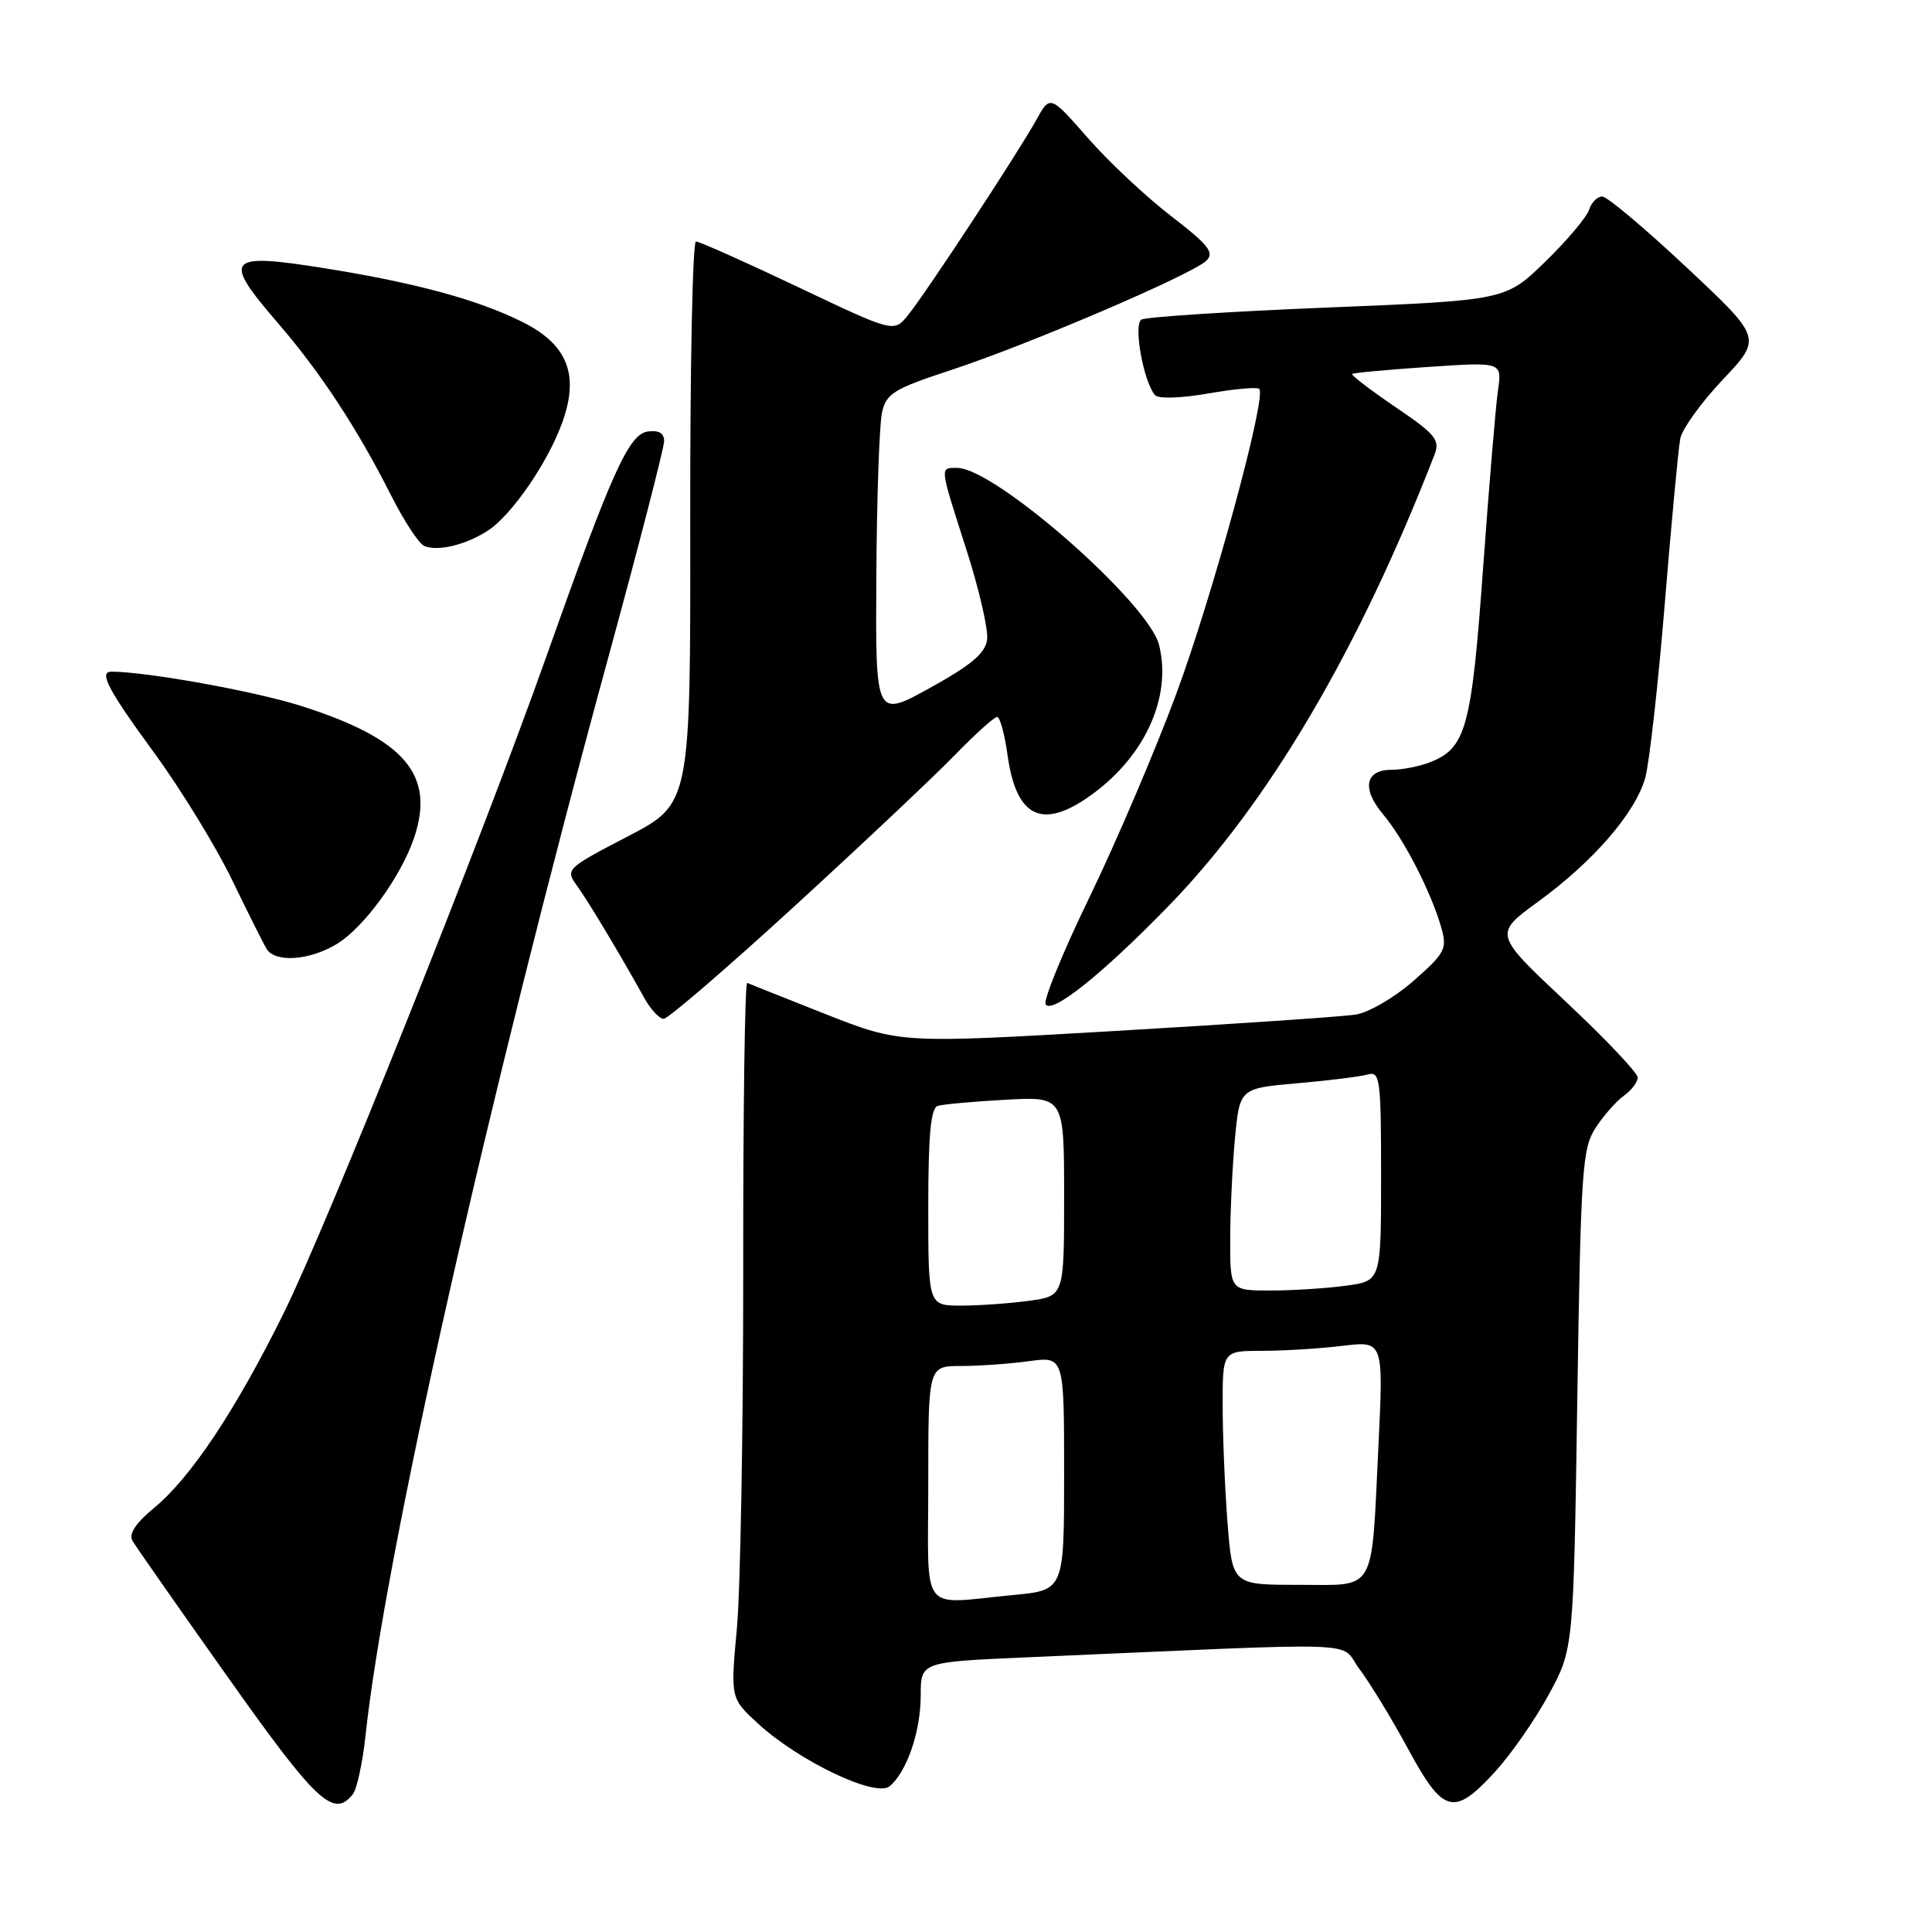 <?xml version="1.0" encoding="UTF-8" standalone="no"?>
<!DOCTYPE svg PUBLIC "-//W3C//DTD SVG 1.1//EN" "http://www.w3.org/Graphics/SVG/1.1/DTD/svg11.dtd" >
<svg xmlns="http://www.w3.org/2000/svg" xmlns:xlink="http://www.w3.org/1999/xlink" version="1.1" viewBox="0 0 256 256">
 <g >
 <path fill="currentColor"
d=" M 46.75 237.75 C 47.29 237.06 48.05 233.57 48.43 230.00 C 50.99 206.15 64.55 145.89 80.56 87.27 C 84.65 72.30 88.00 59.33 88.00 58.45 C 88.00 57.39 87.28 56.97 85.82 57.18 C 83.31 57.55 81.06 62.55 72.39 87.00 C 63.84 111.13 43.37 162.30 37.58 174.02 C 31.23 186.86 25.28 195.80 20.41 199.81 C 17.97 201.83 17.03 203.26 17.55 204.16 C 17.98 204.90 23.67 213.04 30.20 222.25 C 41.93 238.82 44.21 240.95 46.75 237.75 Z  M 198.10 234.77 C 200.23 232.44 203.44 227.83 205.23 224.52 C 208.50 218.50 208.50 218.50 209.00 185.45 C 209.46 155.05 209.65 152.17 211.42 149.45 C 212.48 147.83 214.16 145.91 215.17 145.19 C 216.18 144.47 217.00 143.39 217.00 142.77 C 217.00 142.16 212.71 137.63 207.46 132.71 C 197.93 123.76 197.93 123.76 203.78 119.50 C 211.12 114.16 216.71 107.70 218.00 103.07 C 218.55 101.10 219.71 90.72 220.59 80.00 C 221.47 69.28 222.39 59.44 222.64 58.14 C 222.89 56.84 225.43 53.31 228.29 50.29 C 233.48 44.80 233.48 44.80 223.49 35.44 C 218.00 30.29 212.97 26.06 212.32 26.04 C 211.67 26.02 210.88 26.80 210.57 27.78 C 210.26 28.76 207.64 31.87 204.75 34.68 C 199.50 39.79 199.50 39.79 175.89 40.75 C 162.90 41.28 151.81 42.00 151.24 42.35 C 150.15 43.02 151.54 50.68 153.06 52.37 C 153.50 52.86 156.56 52.76 160.10 52.14 C 163.55 51.53 166.59 51.26 166.86 51.53 C 167.87 52.54 160.69 78.92 155.84 92.00 C 153.09 99.42 147.94 111.49 144.40 118.81 C 140.85 126.12 138.22 132.55 138.55 133.08 C 139.38 134.42 146.09 129.05 154.84 120.05 C 168.07 106.44 180.01 86.18 190.07 60.27 C 190.84 58.29 190.23 57.55 184.89 53.93 C 181.57 51.67 178.99 49.70 179.17 49.55 C 179.35 49.40 183.89 48.98 189.27 48.62 C 199.03 47.96 199.03 47.96 198.49 51.73 C 198.19 53.80 197.30 64.44 196.51 75.37 C 194.98 96.56 194.25 99.19 189.38 101.04 C 188.00 101.57 185.76 102.00 184.40 102.00 C 180.88 102.00 180.40 104.50 183.28 107.92 C 186.03 111.19 189.61 118.16 190.97 122.88 C 191.78 125.73 191.51 126.26 187.31 129.96 C 184.82 132.15 181.36 134.17 179.64 134.44 C 177.91 134.71 163.63 135.68 147.90 136.60 C 119.30 138.27 119.30 138.27 109.43 134.39 C 104.01 132.25 99.32 130.38 99.01 130.24 C 98.70 130.10 98.46 147.20 98.48 168.24 C 98.49 189.28 98.11 210.67 97.64 215.77 C 96.79 225.03 96.79 225.03 100.47 228.41 C 105.91 233.39 116.04 238.21 117.88 236.69 C 120.16 234.79 122.00 229.43 122.00 224.64 C 122.00 220.22 122.00 220.22 136.00 219.61 C 182.48 217.58 177.31 217.40 180.13 221.15 C 181.52 222.99 184.42 227.76 186.58 231.74 C 191.24 240.36 192.65 240.73 198.10 234.77 Z  M 105.24 120.11 C 114.18 111.92 123.73 102.92 126.46 100.11 C 129.19 97.30 131.74 95.00 132.12 95.00 C 132.50 95.00 133.12 97.26 133.50 100.03 C 134.62 108.11 137.90 109.91 144.01 105.75 C 151.53 100.63 155.35 92.52 153.58 85.45 C 152.17 79.86 131.81 62.00 126.84 62.00 C 124.50 62.00 124.45 61.59 128.05 72.82 C 129.73 78.05 130.97 83.42 130.80 84.73 C 130.57 86.55 128.74 88.10 123.25 91.14 C 116.00 95.15 116.00 95.15 116.12 76.33 C 116.18 65.97 116.52 56.22 116.87 54.67 C 117.43 52.14 118.41 51.53 126.00 49.04 C 136.23 45.68 157.97 36.37 159.84 34.55 C 160.95 33.47 160.15 32.46 155.19 28.64 C 151.89 26.11 146.93 21.46 144.17 18.31 C 139.15 12.58 139.15 12.58 137.32 15.88 C 134.92 20.23 122.66 38.88 120.30 41.78 C 118.44 44.07 118.44 44.07 105.73 38.03 C 98.74 34.71 92.66 32.00 92.22 32.00 C 91.77 32.00 91.43 48.76 91.46 69.25 C 91.50 106.50 91.50 106.50 83.18 110.83 C 75.04 115.06 74.90 115.21 76.43 117.33 C 77.94 119.41 82.15 126.43 85.38 132.25 C 86.22 133.76 87.37 135.00 87.94 135.00 C 88.51 135.00 96.30 128.30 105.24 120.11 Z  M 44.65 125.07 C 48.22 122.90 53.11 116.18 54.85 111.07 C 57.72 102.66 53.64 97.90 39.83 93.52 C 33.76 91.59 19.39 89.00 14.78 89.00 C 13.05 89.00 14.29 91.36 20.42 99.74 C 23.95 104.57 28.58 112.12 30.71 116.51 C 32.83 120.91 34.92 125.06 35.34 125.75 C 36.49 127.60 41.06 127.26 44.65 125.07 Z  M 64.66 70.30 C 67.85 68.22 72.69 61.14 74.56 55.83 C 76.77 49.56 75.15 45.60 69.16 42.63 C 63.26 39.70 55.05 37.47 43.11 35.56 C 29.97 33.45 29.36 34.17 36.87 42.86 C 42.47 49.35 47.40 56.87 51.83 65.66 C 53.54 69.04 55.51 72.05 56.22 72.35 C 58.02 73.10 61.77 72.19 64.66 70.30 Z  M 123.00 196.50 C 123.00 181.00 123.00 181.00 127.36 181.00 C 129.76 181.00 133.81 180.71 136.36 180.36 C 141.00 179.73 141.00 179.73 141.00 195.22 C 141.00 210.71 141.00 210.71 134.25 211.35 C 121.68 212.54 123.00 214.27 123.00 196.50 Z  M 162.65 201.75 C 162.30 197.21 162.01 190.24 162.01 186.25 C 162.00 179.00 162.00 179.00 167.25 178.99 C 170.14 178.99 174.94 178.69 177.91 178.33 C 183.32 177.68 183.32 177.68 182.65 191.59 C 181.68 211.39 182.49 210.00 172.03 210.00 C 163.30 210.00 163.30 210.00 162.65 201.75 Z  M 123.00 159.97 C 123.00 150.42 123.33 146.83 124.25 146.54 C 124.94 146.32 128.99 145.96 133.25 145.72 C 141.00 145.30 141.00 145.30 141.00 158.51 C 141.00 171.73 141.00 171.73 136.36 172.36 C 133.81 172.71 129.76 173.00 127.36 173.00 C 123.00 173.00 123.00 173.00 123.00 159.97 Z  M 163.01 164.25 C 163.01 160.54 163.30 154.51 163.64 150.85 C 164.27 144.21 164.27 144.21 171.88 143.54 C 176.07 143.18 180.29 142.65 181.25 142.37 C 182.86 141.91 183.00 143.00 183.00 155.80 C 183.00 169.73 183.00 169.73 178.36 170.36 C 175.81 170.71 171.31 171.00 168.36 171.00 C 163.00 171.00 163.00 171.00 163.01 164.25 Z "/>
</g>
</svg>